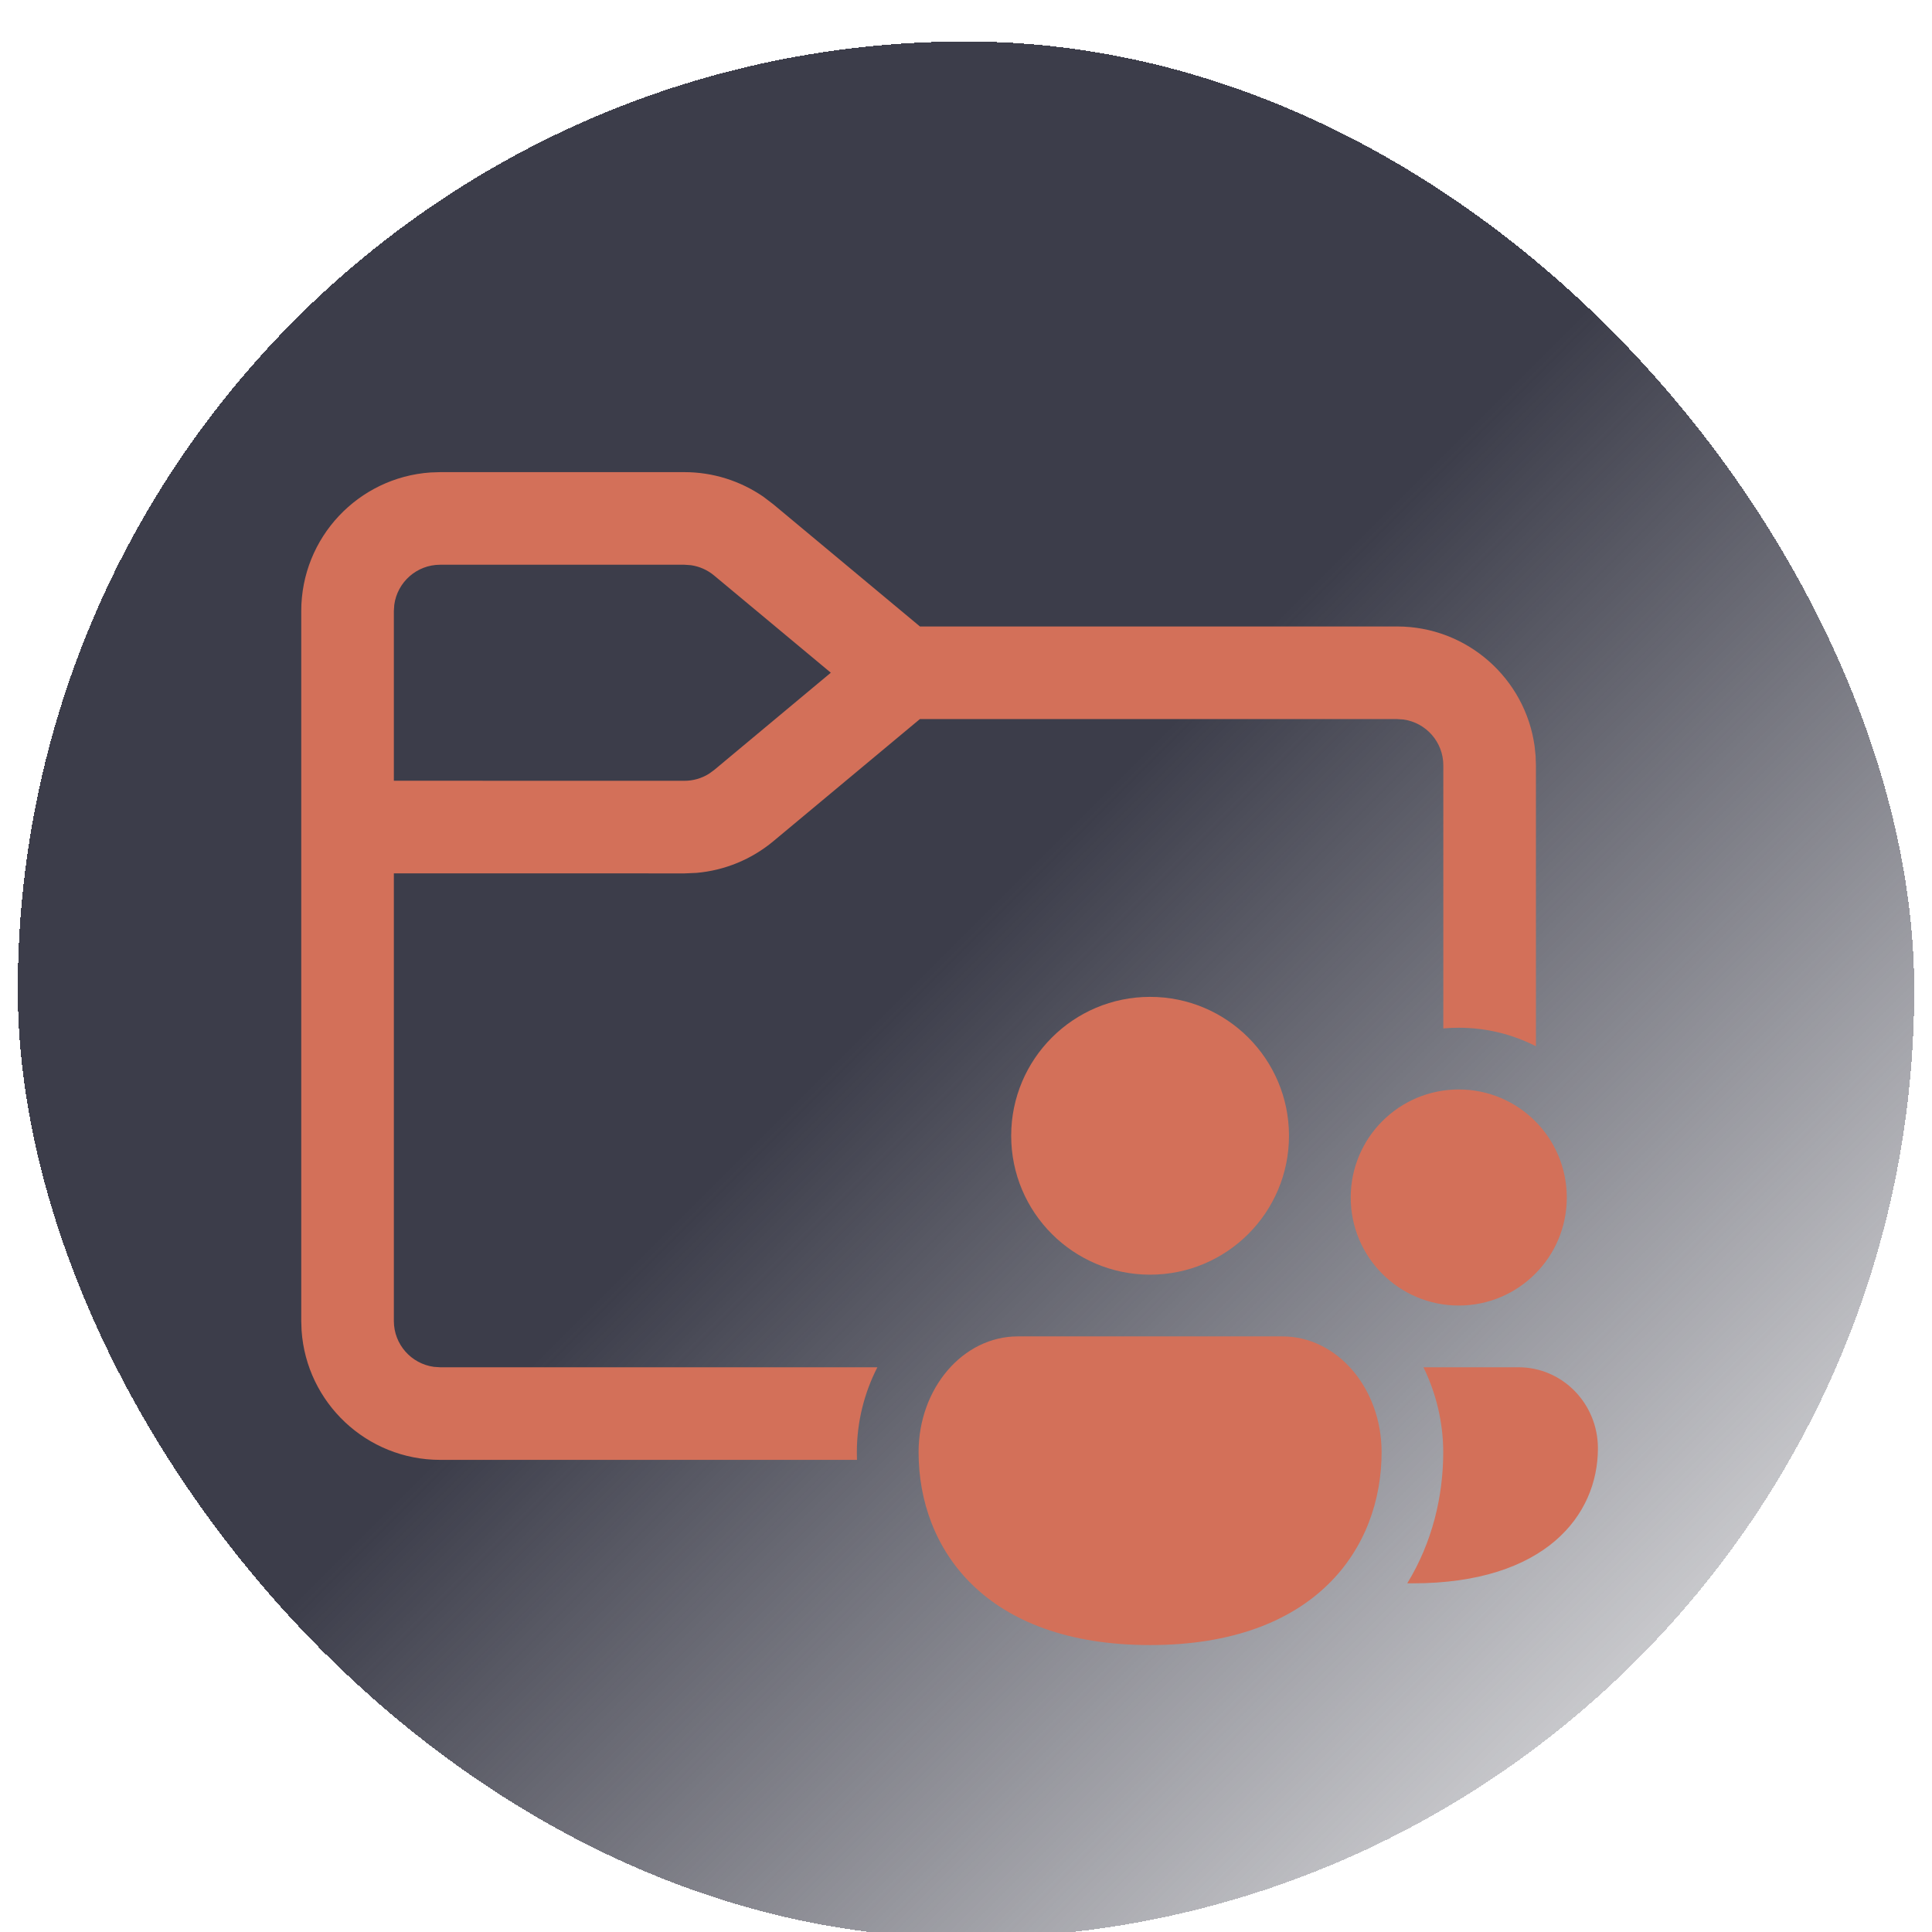 <svg width="326" height="326" viewBox="0 0 326 326" fill="none" xmlns="http://www.w3.org/2000/svg">
<g clip-path="url(#clip0_304_14)">
<g filter="url(#filter0_d_304_14)">
<rect x="3" y="3" width="320" height="320" rx="160" fill="url(#paint0_linear_304_14)" shape-rendering="crispEdges"/>
</g>
<path d="M115.489 79.667C120.286 79.667 124.951 81.139 128.864 83.858L130.493 85.099L155.229 105.709H235.729C247.57 105.709 257.36 114.49 258.943 125.895L259.113 127.541L259.167 129.146V176.541C255.26 174.543 250.834 173.417 246.146 173.417C245.268 173.417 244.399 173.457 243.542 173.534V129.146C243.542 125.191 240.602 121.922 236.79 121.405L235.729 121.334H155.219L130.493 141.943C126.808 145.014 122.282 146.87 117.535 147.286L115.489 147.375L66.458 147.365V222.896C66.458 226.851 69.397 230.12 73.211 230.638L74.271 230.709H148.047C145.819 235.05 144.583 239.971 144.583 245.032C144.583 245.465 144.59 245.899 144.603 246.334H74.271C61.866 246.334 51.712 236.696 50.887 224.5L50.833 222.896V103.104C50.833 90.7 60.471 80.546 72.666 79.721L74.271 79.667H115.489ZM115.489 95.292H74.271C70.316 95.292 67.047 98.231 66.53 102.044L66.458 103.104V131.74L115.489 131.75C116.951 131.75 118.376 131.34 119.606 130.577L120.49 129.94L140.188 113.511L120.49 97.103C119.367 96.167 118.01 95.57 116.576 95.368L115.489 95.292ZM194.063 215.084C207.006 215.084 217.5 204.59 217.5 191.646C217.5 178.702 207.006 168.209 194.063 168.209C181.119 168.209 170.625 178.702 170.625 191.646C170.625 204.59 181.119 215.084 194.063 215.084ZM194.063 277.584C221.965 277.584 233.125 261.245 233.125 245.032C233.125 234.245 225.63 225.5 216.384 225.5H171.741C162.495 225.5 155 234.245 155 245.032C155 261.307 166.16 277.584 194.063 277.584ZM264.375 202.063C264.375 212.131 256.214 220.292 246.146 220.292C236.078 220.292 227.917 212.131 227.917 202.063C227.917 191.995 236.078 183.834 246.146 183.834C256.214 183.834 264.375 191.995 264.375 202.063ZM237.457 267.161C241.666 260.289 243.525 252.529 243.525 245.032C243.525 240.076 242.352 235.121 240.187 230.709H256.234C263.631 230.709 269.627 236.829 269.627 244.381C269.627 255.731 260.699 267.167 238.377 267.167C238.068 267.167 237.761 267.165 237.457 267.161Z" fill="#D37059"/>
</g>
<defs>
<filter id="filter0_d_304_14" x="-1" y="3" width="328" height="328" filterUnits="userSpaceOnUse" color-interpolation-filters="sRGB">
<feFlood flood-opacity="0" result="BackgroundImageFix"/>
<feColorMatrix in="SourceAlpha" type="matrix" values="0 0 0 0 0 0 0 0 0 0 0 0 0 0 0 0 0 0 127 0" result="hardAlpha"/>
<feOffset dy="4"/>
<feGaussianBlur stdDeviation="2"/>
<feComposite in2="hardAlpha" operator="out"/>
<feColorMatrix type="matrix" values="0 0 0 0 0 0 0 0 0 0 0 0 0 0 0 0 0 0 0.3 0"/>
<feBlend mode="normal" in2="BackgroundImageFix" result="effect1_dropShadow_304_14"/>
<feBlend mode="normal" in="SourceGraphic" in2="effect1_dropShadow_304_14" result="shape"/>
</filter>
<linearGradient id="paint0_linear_304_14" x1="3" y1="3" x2="323" y2="323" gradientUnits="userSpaceOnUse">
<stop offset="0.484" stop-color="#3C3D4A"/>
<stop offset="1" stop-color="#3C3D4A" stop-opacity="0"/>
</linearGradient>
<clipPath id="clip0_304_14">
<rect width="326" height="326" fill="white"/>
</clipPath>
</defs>
</svg>
